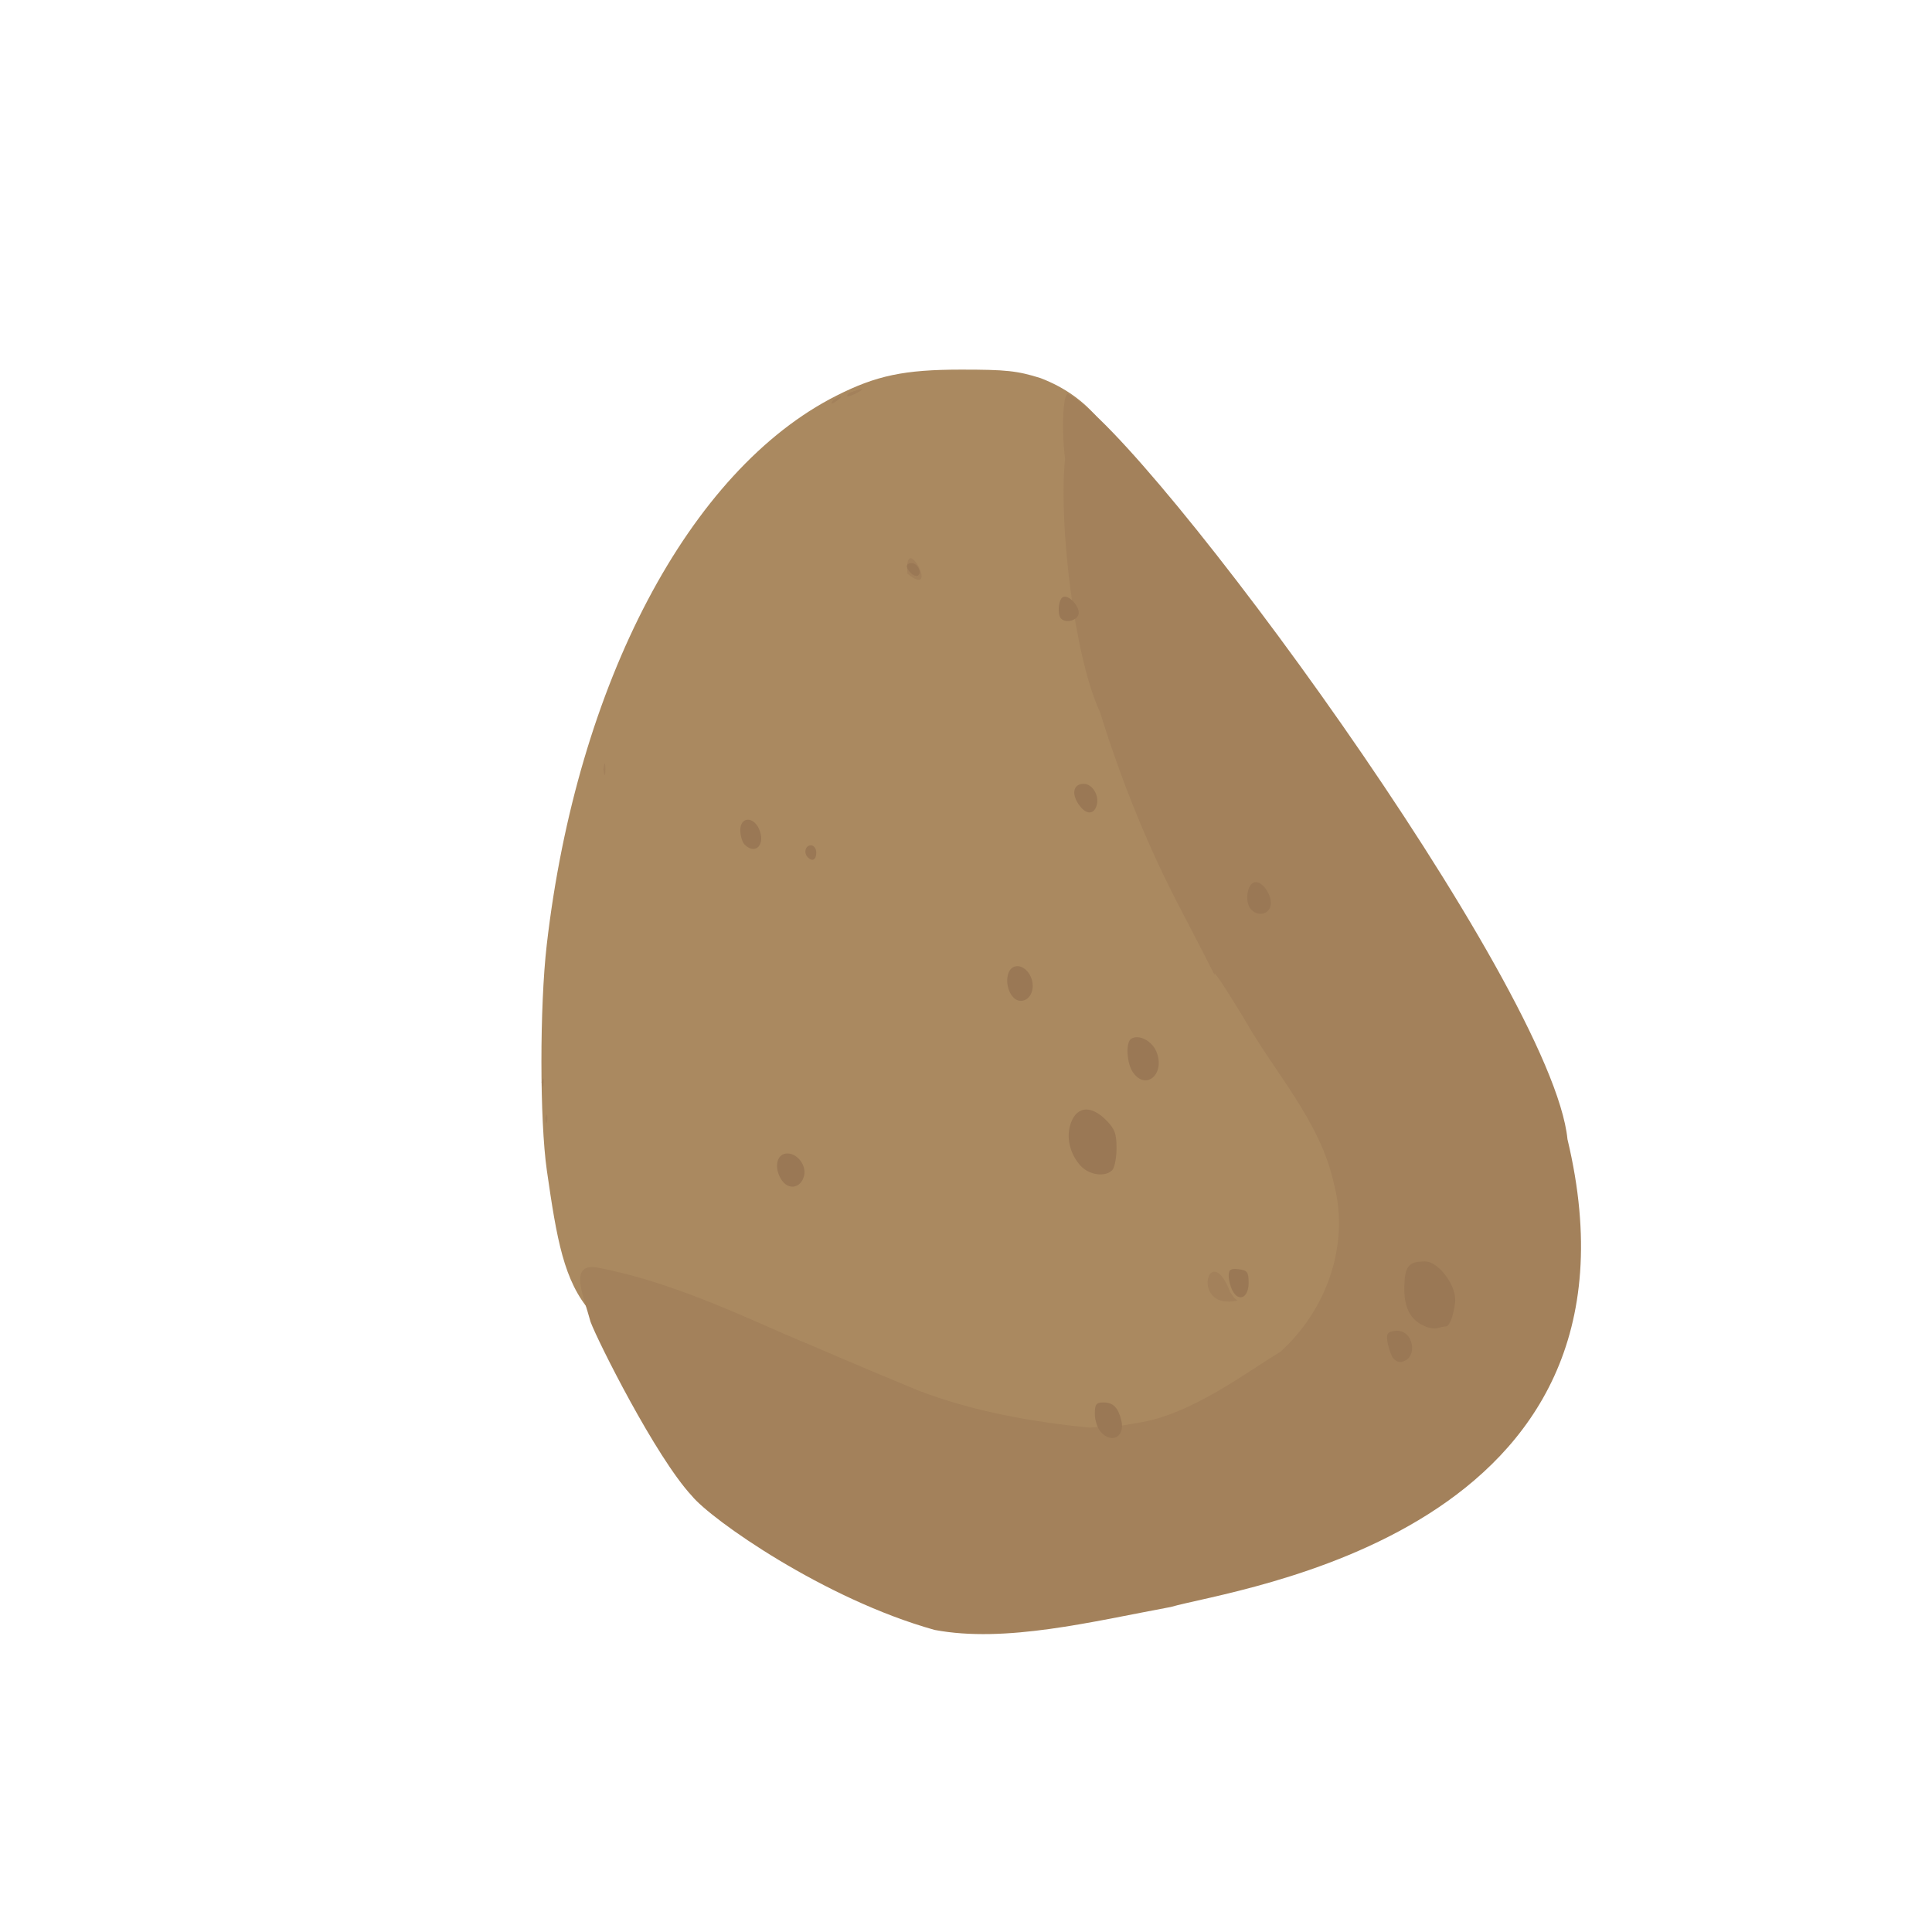 <?xml version="1.0" encoding="UTF-8" standalone="no"?>
<!-- Created with Inkscape (http://www.inkscape.org/) -->

<svg
   width="64"
   height="64"
   viewBox="0 0 16.933 16.933"
   version="1.1"
   id="svg5"
   inkscape:version="1.2 (dc2aedaf03, 2022-05-15)"
   sodipodi:docname="pomme_de_terre.svg"
   xml:space="preserve"
   xmlns:inkscape="http://www.inkscape.org/namespaces/inkscape"
   xmlns:sodipodi="http://sodipodi.sourceforge.net/DTD/sodipodi-0.dtd"
   xmlns="http://www.w3.org/2000/svg"
   xmlns:svg="http://www.w3.org/2000/svg"><sodipodi:namedview
     id="namedview7"
     pagecolor="#ffffff"
     bordercolor="#666666"
     borderopacity="1.0"
     inkscape:pageshadow="2"
     inkscape:pageopacity="0.0"
     inkscape:pagecheckerboard="0"
     inkscape:document-units="mm"
     showgrid="false"
     units="px"
     inkscape:zoom="8"
     inkscape:cx="-10.9375"
     inkscape:cy="31"
     inkscape:window-width="1920"
     inkscape:window-height="1017"
     inkscape:window-x="1912"
     inkscape:window-y="-8"
     inkscape:window-maximized="1"
     inkscape:current-layer="g1805"
     inkscape:showpageshadow="0"
     inkscape:deskcolor="#d1d1d1" /><defs
     id="defs2" /><g
     inkscape:label="Calque 1"
     inkscape:groupmode="layer"
     id="layer1"><g
       id="g4128"
       transform="translate(-0.631,0.126)"><g
         id="g5578"
         transform="translate(0.089,0.089)"><g
           id="g7501"
           transform="translate(-0.063,0.947)"><g
             id="g9467"
             transform="translate(-0.089,-0.803)"><g
               id="g10302"
               transform="translate(0.312,-0.045)"><g
                 id="g11479"
                 transform="translate(-0.126,0.063)"><g
                   id="g11873"
                   transform="translate(-0.236,0.665)"><g
                     id="g12382"
                     transform="translate(-121.985,-82.268)"><g
                       id="g13305"
                       transform="matrix(0.133,0,0,0.133,114.639,78.216)"><g
                         id="g17429"
                         transform="translate(0.905,5.664)"><g
                           id="g18595"
                           transform="translate(-3.363,-8.745)"><g
                             id="g21002"
                             transform="translate(1.708,-2.82)"><g
                               id="g23814"
                               transform="translate(8.725,-1.122)"><g
                                 id="g24838"
                                 transform="translate(11.143,-0.857)"><g
                                   id="g25315"
                                   transform="translate(-3.49,2.493)"><g
                                   id="g27220"
                                   transform="translate(2.468,1.234)"><g
                                   id="g29753"
                                   transform="translate(1.476,-2.374)"><g
                                   id="g30615"
                                   transform="translate(0.92,1.369)"><g
                                   id="g31433"
                                   transform="translate(-2.468,-1.41)"><g
                                   id="g31731"
                                   transform="translate(1.058,-0.705)"><g
                                   id="g33243"
                                   transform="matrix(1.077,0,0,1.077,-7.373,-3.174)"><g
                                   id="g35254"
                                   transform="translate(-2.214,-0.92)"><g
                                   id="g36749"
                                   transform="translate(-0.982,-2.782)"><g
                                   id="g37297"
                                   transform="translate(-6.776,-3.503)"><g
                                   id="g38955"
                                   transform="matrix(1.217,0,0,1.217,-23.105,-18.212)"><g
                                   id="g39618"
                                   transform="translate(-0.269,-0.269)"><g
                                   id="g40032"
                                   transform="translate(-1.901,-3.042)"><g
                                   id="g40543"
                                   transform="translate(0.38,-2.091)"><g
                                   id="g41372"
                                   transform="translate(1.966,-7.93)"><g
                                   id="g43278"
                                   transform="translate(1.521,-0.38)"><g
                                   id="g44210"
                                   transform="matrix(1.158,0,0,1.158,-18.904,-21.776)"><g
                                   id="g44833"
                                   transform="matrix(1.12,0,0,1.12,-12.539,-14.548)"><g
                                   id="g47597"
                                   transform="translate(3.111,-1.244)"><g
                                   id="g48754"
                                   transform="translate(-2.904,-6.637)"><g
                                   id="g234"
                                   transform="matrix(0.041,0,0,0.041,104.64,119.672)"><g
                                   id="g2138"
                                   transform="translate(-86.211,-40.57)"><g
                                   id="g2696"
                                   transform="translate(-124306.44,-9412.237)"><g
                                   id="g3765"
                                   transform="translate(25.356,-50.712)"><g
                                   id="g4557"
                                   transform="translate(46.617,-35.859)"><g
                                   id="g5244"
                                   transform="translate(7.172,14.344)"><g
                                   id="g5807"
                                   transform="translate(-5.198,-21.114)"><g
                                   id="g6945"
                                   transform="translate(-10.143,-243.42)"><g
                                   id="g11108"
                                   transform="translate(18.189,-37.636)"><g
                                   id="g15049"
                                   transform="translate(-65.926,141.995)"><g
                                   id="g19861"
                                   transform="matrix(0.074,0,0,0.074,115423.38,9039.231)"><g
                                   id="g20437"
                                   transform="translate(-478.388,-785.882)"><g
                                   id="g21032"
                                   transform="translate(2047.188,-1072.337)"><g
                                   id="g21869"
                                   transform="matrix(0.043,0,0,0.043,117368,10137.003)"><g
                                   id="g25455"
                                   transform="translate(154741.46,-87178.414)"><g
                                   id="g26278"
                                   transform="translate(-18012.371,-8233.442)"><g
                                   id="g27240"
                                   transform="translate(-0.004,5582.762)"><g
                                   id="g28306"
                                   transform="translate(-15790.441,-2255.777)"><g
                                   id="g33735"
                                   transform="translate(14662.549,-16918.328)"><g
                                   id="g37868"
                                   transform="translate(-5075.498,25941.433)"><g
                                   id="g76752"
                                   transform="matrix(-1,0,0,1,9442.317,-1595.075)"><g
                                   id="g82459"
                                   transform="translate(3383.667,-1127.889)"><g
                                   id="g83208"
                                   transform="matrix(0.203,0,0,0.203,-15348.528,66747.475)"><g
                                   id="g83934"
                                   transform="matrix(-1,0,0,1,240692.18,94139.78)"><g
                                   id="g84550"
                                   transform="translate(-8.7627443e-5,55472.344)"><g
                                   id="g9096"
                                   transform="translate(31379.925,-62759.843)"><g
                                   id="g11527"
                                   transform="translate(61019.625,105397.54)"><g
                                   id="g13422"
                                   transform="translate(-44377.907,44377.908)"><g
                                   id="g1137"
                                   transform="translate(-3.3240812e-4,138680.92)"><g
                                   id="g3632"
                                   transform="translate(177511.65,-22188.943)"><g
                                   id="g5936"
                                   transform="translate(11767.473,-47069.909)"><g
                                   id="g7318"><g
                                   id="g11619"
                                   transform="translate(27457.436,-223581.94)" /><g
                                   id="g11985"
                                   transform="translate(70604.821,-133364.68)"><g
                                   id="g12707"
                                   transform="matrix(1.187,0,0,1.187,95904.637,-164033.62)"><g
                                   id="g4721"
                                   transform="matrix(-1,0,0,1,-561251.4,-59483.037)"><g
                                   id="g7072"><g
                                   id="g10426"
                                   transform="translate(66928.962,-211126.69)"><g
                                   id="g1231"
                                   transform="translate(-14020.287,4673.467)"><g
                                   id="g2516"
                                   transform="matrix(1.15,0,0,1.15,-144709.4,-78762.736)"><g
                                   id="g3795"
                                   transform="translate(-22559.428,121623.52)"><g
                                   id="g5627"
                                   transform="translate(-106364.63,2874.718)"><g
                                   id="g6621"
                                   transform="translate(-12196.407,40654.68)"><g
                                   id="g7772"
                                   transform="translate(28747.2,74742.673)"><g
                                   id="g8880"
                                   transform="translate(-60982.018,187011.51)"><g
                                   id="g11165"
                                   transform="translate(-44309.499,5172.618)"><g
                                   id="g12249"
                                   transform="translate(48785.608,-8130.933)"><g
                                   id="g14000"
                                   transform="matrix(1.083,0,0,1.083,-5722.262,28128.151)"><g
                                   id="g15203"
                                   transform="translate(53158.943,24797.103)"><g
                                   id="g16076"
                                   transform="translate(-37533.822,-30027.061)"><g
                                   id="g17560"
                                   transform="translate(-21232.337,7962.126)"><g
                                   id="g25114"
                                   transform="translate(-67560.839,7506.764)"><g
                                   id="g29358"
                                   transform="translate(-21232.382,-47772.762)" /></g><g
                                   id="g54846"
                                   transform="translate(-89414.803,-58825.532)"><g
                                   id="g56152"
                                   transform="translate(-3.3655809e-4,28236.25)"><g
                                   id="g56999"
                                   transform="translate(-65884.586,-28236.251)"><g
                                   id="g58386"
                                   transform="translate(-26621.369,66553.488)"><g
                                   id="g59580"
                                   transform="matrix(1.334,0,0,1.334,-147290.21,2462.124)"><g
                                   id="g60913"
                                   transform="translate(52929.981,10585.996)"><g
                                   id="g61494"
                                   transform="translate(83376.512,12462.173)"><g
                                   id="g64263"
                                   transform="translate(12959.021,17102.931)"><g
                                   id="g66681"
                                   transform="translate(34932.003,-24951.435)"><g
                                   id="g67253"
                                   transform="translate(-56458.648,35286.648)"><g
                                   id="g67911"
                                   transform="translate(-35291.329,-19495.235)"><g
                                   id="g793"
                                   transform="translate(14114.656,-45872.642)"><g
                                   id="g1075"
                                   transform="translate(-31757.976,10585.995)"><g
                                   id="g1430"
                                   transform="translate(-19900.431,-53731.166)"><g
                                   id="g1677"
                                   transform="translate(119402.59,-7960.172)"><g
                                   id="g1805"
                                   transform="translate(-78801.682,-5628.692)"><path
                                   style="fill:#aa8960;stroke-width:2685.14"
                                   d="m 362744.52,368638.55 c 131680.59,-37605.07 138000.98,-58375 152767.63,-161011.51 5340.38,-37118.69 5377.68,-121597.66 73.94,-167492.906 -22433.93,-194129.144 -105874.95,-352368.354 -214874.4,-407492.024 -29741.72,-15041.12 -50462.46,-19385.32 -92569.49,-19407.65 -33399.61,-17.72 -41787.74,875.27 -59005.29,6281.53 C 2544.3,-324453.7 132507.45,-54133.115 2347.631,51515.468 -131950.47,181801.89 -172296.11,292919.3 56488.054,432857.7 251807.23,423599.7 219912.27,423595.25 362744.52,368638.55 Z"
                                   id="path1811"
                                   sodipodi:nodetypes="csssscccc" /><path
                                   style="fill:#a3815b;stroke-width:2685.14"
                                   d="m 227723.72,548655.4 c 82071.57,-22886.5 166205.56,-82234.22 180168.74,-99494.61 26818.05,-28848.81 70003.84,-115112.19 75199.89,-129205.14 4961.42,-18802.46 16470.53,-43163.4 -4215.62,-40398.78 -48639.31,9062.84 -94976.45,29737.57 -139162.82,49245.94 -32347.91,13529.35 -43261.3,18756.94 -99187.7,41872.93 -40856.34,15812.52 -86052.75,23814.41 -128191.1,27835.69 -38928.708,-4096.17 -8827.19,1037.8 -35040.146,-3472.75 -40421.766,-5912.61 -82916.758,-39101.3 -106032.143,-52657 C -63183.006,311380.86 -80602.966,262838.26 -68656.76,217500.93 -58640.035,171071.13 -24343.494,134710.99 -1872.777,94748.369 44670.255,18458.302 -5941.339,111645.98 44380.475,15071.465 c 24915.254,-47222.49 44753.819,-96646.15 60539.545,-147536.635 19775.92,-42449.25 30840.97,-143035.24 25933.68,-188131.2 2783.04,-19735.44 1773.62,-53131.75 -3149.62,-47550.82 -58047.26,30767.96 -358476.34,438419.587 -369716.28,552645.61 -70035.19,292854.61 247491.867,333448.7 294471.392,347135.15 58633.328,10889.1 122661.228,26940.84 175264.528,17021.83 z M 8333.59,297943.31 C 23997.251,257166.28 38746.78,312194.27 2888.703,304177.29 l 2393.465,-1881.85 z M 516720.96,168813.41 c -2611.59,-9520.99 -1669.29,11655.53 0,0 z m 2685.13,-26851.37 c -2929.53,-10046.09 -1361.37,11885.4 0,0 z M 473546.78,-90078.545 c -2013.36,-14844.965 -2013.36,14844.96 0,0 z M 247864.32,-235185.17 c 3096.4,-33990.55 -25129.74,19600.34 0,0 z m 54973.71,-129110.54 c -15679.17,-8666.6 7131.27,9234.67 0,0 z m -11456.59,-5037.08 c -25822.66,-10083.48 8001.75,8791.49 0,0 z"
                                   id="path1809"
                                   sodipodi:nodetypes="cccccccccccccccccccccccccccccccccc" /><path
                                   style="fill:#9a7855;stroke-width:2685.14"
                                   d="m 104348.26,401761.36 c 2444.15,-2700.74 4443.87,-8742.3 4443.87,-13425.69 0,-7175.92 -1004.13,-8515.26 -6384.07,-8515.26 -7205.782,0 -10893.843,3696.87 -13254.267,13285.95 -2968.016,12057.52 6984.685,17726.73 15194.467,8655 z m -216193.15,-56014.45 c 1425.43,-2673.54 3017.34,-7881.77 3537.59,-11573.83 775.57,-5503.99 -289.78,-6856.77 -5916.01,-7512.1 -13465.12,-1568.36 -17707.61,20500.67 -4443.28,23113.63 2326.51,458.3 5396.27,-1354.17 6821.7,-4027.7 z m -25053,-22165.35 c 11274.14,-4619.24 16118.63,-13363.9 15965.21,-28818.4 -158.96,-16010.63 -2916.9,-19553 -15277.09,-19621.98 -10259.53,-57.2 -23936.95,18606.47 -22381.31,30540.77 1382.17,10603.66 4197.62,17750.58 6992.6,17750.58 1198.03,0 3787.47,528.6 5754.28,1174.67 1966.83,646.07 5992.66,184.47 8946.31,-1025.64 z M 6575.765,296919.68 c 1576.47,-2945.65 2866.303,-7932.06 2866.303,-11080.89 0,-4661.51 -1371.863,-5567.31 -7384.127,-4875.51 -6480.927,745.72 -7384.127,1994.68 -7384.127,10210.82 0,10908.32 7262.597,14414.3 11901.95,5745.58 z M 341351.34,214611.3 c 5535.17,-8447.71 3923.05,-18503.47 -3128.15,-19512.25 -7819.14,-1118.63 -15660.72,8360.93 -13625.15,16471.25 2332.03,9291.56 11560.23,10966.63 16753.3,3041 z M 119128.76,204373.92 c 7623.34,-8114.68 10843.6,-19873.43 8143.96,-29737.63 -3964.71,-14486.63 -14894.88,-16310.78 -26742.54,-4463.1 -6529.204,6529.21 -7848.869,10050.6 -7848.869,20944.07 0,7202.34 1449.974,14545.17 3222.167,16317.36 5240.182,5240.18 16866.362,3708.04 23225.282,-3060.7 z M 80445.948,134875.48 c 4759.002,-6794.44 5595.423,-22377.01 1342.193,-25005.66 -5659.275,-3497.63 -15313.444,1453.23 -18679.316,9579.15 -6791.41,16395.9 7654.734,29250.05 17337.123,15426.51 z M 169858.81,78543.379 c 5738.16,-6978.751 5139.29,-19688.417 -1039.42,-22059.42 -6955.58,-2669.106 -14770.88,6226.054 -13838.93,15751.067 880.06,8994.672 9621.95,12701.181 14878.35,6308.353 z M -6803.52,13461.595 c 4528.322,-5456.28 2480.368,-18722.31 -3052.141,-19770.9 -6051.788,-1147.01 -13870.853,11052.39 -11623.071,18134.5 2021.022,6367.638 10009.384,7258.405 14675.213,1636.4 z M 321812.99,-24740.225 c 3270.31,-3270.31 1850.27,-8950.45 -2237.61,-8950.45 -2237.61,0 -4027.71,2386.8 -4027.71,5370.28 0,5349.43 2861.13,6984.36 6265.32,3580.17 z m 46900.4,-9487.47 c 1772.19,-1772.19 3222.16,-6605.44 3222.16,-10740.55 0,-9811.25 -9505.24,-10482.29 -13836.24,-976.77 -5206.63,11427.32 2450.76,19880.62 10614.08,11717.32 z m -247604.8,-30321.32 c 5228.71,-7980.04 3349.22,-14788.98 -4082.3,-14788.98 -6524.39,0 -11829.85,9011.83 -9544.53,16212.24 2297.43,7238.59 8366.7,6604.68 13626.83,-1423.26 z M 133853.4,-201959.26 c 2870.33,-2870.31 2062.78,-13835.26 -1165.88,-15830.68 -4409.13,-2725.01 -13690.39,7730.51 -11629.57,13100.95 1727.4,4501.54 9389.14,6136.07 12795.45,2729.73 z m 111450.88,-33760.9 c 4199.18,-4199.17 3928.09,-7411.2 -625.45,-7411.2 -4255.16,0 -7874.03,7198.37 -4627.56,9204.8 1175.92,726.76 3539.76,-80.36 5253.01,-1793.6 z"
                                   id="path1807"
                                   sodipodi:nodetypes="ssssssssssssssssssssssssssssssssssssssssssssssssssssssssssssssss" /></g></g></g></g></g></g></g></g></g></g></g></g></g></g></g></g></g></g></g></g></g></g></g></g></g></g></g></g></g></g></g></g></g></g></g></g></g></g></g></g></g></g></g></g></g></g></g></g></g></g></g></g></g></g></g></g></g></g></g></g></g></g></g></g></g></g></g></g></g></g></g></g></g></g></g></g></g></g></g></g></g></g></g></g></g></g></g></g></g></g></g></g></g></g></g></g></g></g></g></g></g></svg>
